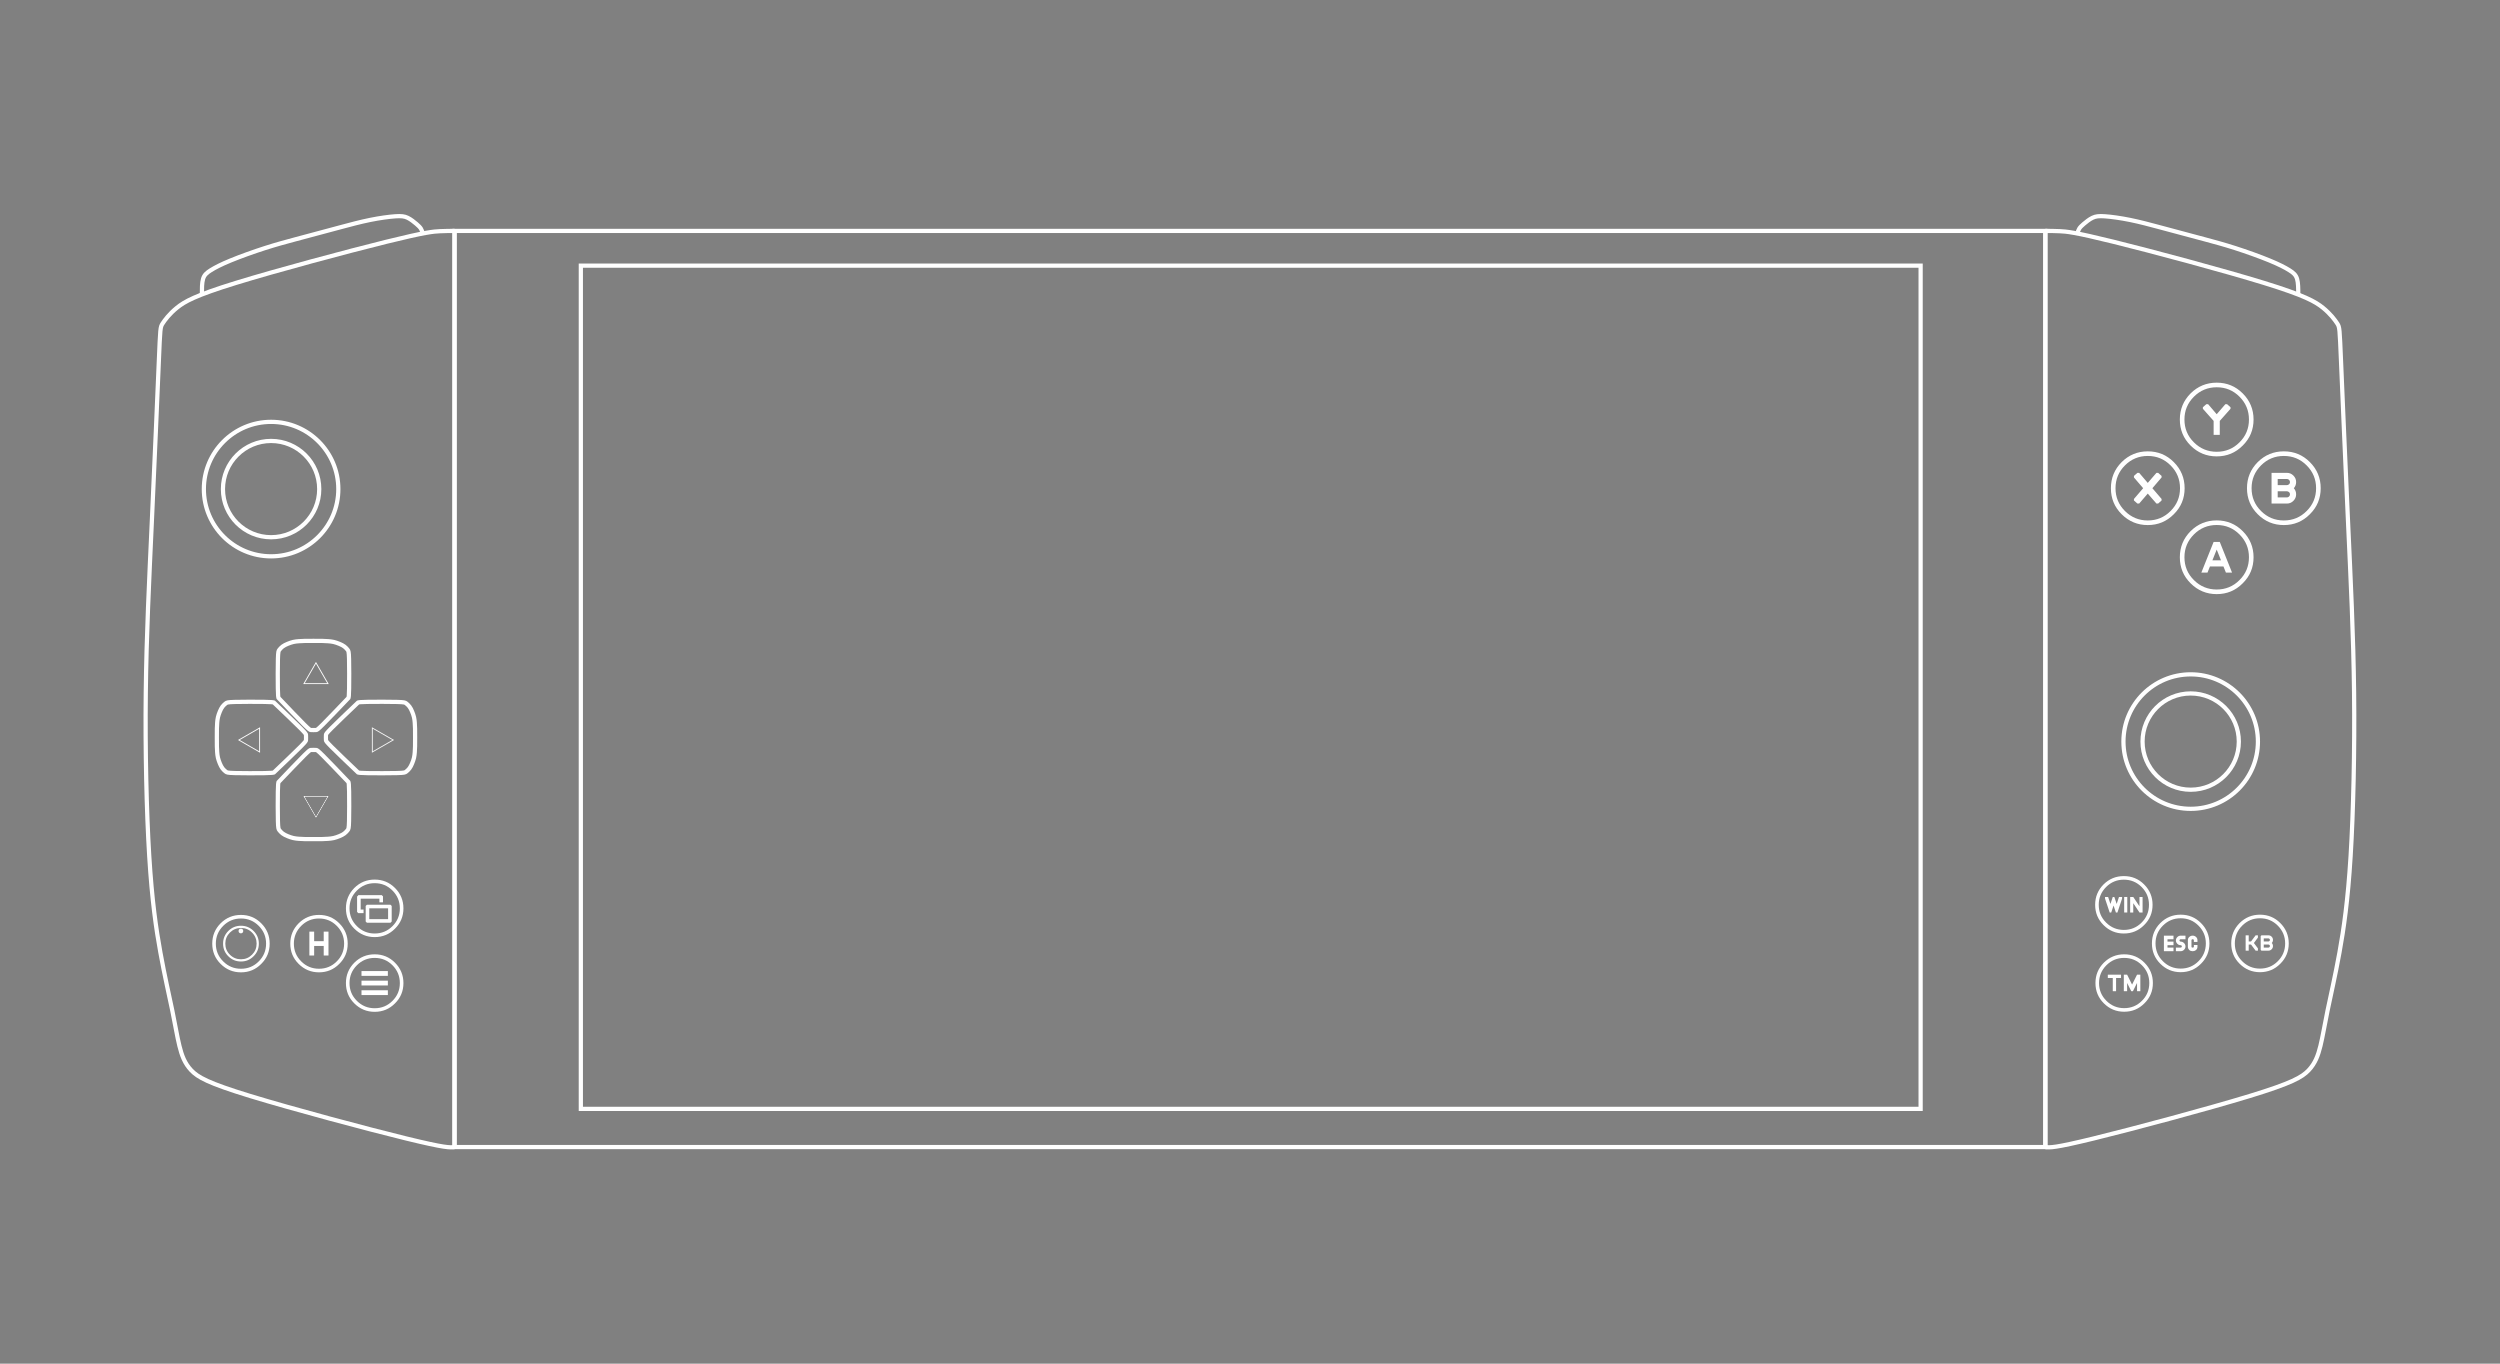 <?xml version="1.0" encoding="UTF-8" standalone="no"?>
<!-- Created with Inkscape (http://www.inkscape.org/) -->

<svg
   width="1100mm"
   height="600mm"
   viewBox="0 0 1100 600"
   version="1.1"
   id="svg1"
   xml:space="preserve"
   sodipodi:docname="diagram.svg"
   inkscape:version="1.4 (e7c3feb100, 2024-10-09)"
   xmlns:inkscape="http://www.inkscape.org/namespaces/inkscape"
   xmlns:sodipodi="http://sodipodi.sourceforge.net/DTD/sodipodi-0.dtd"
   xmlns="http://www.w3.org/2000/svg"
   xmlns:svg="http://www.w3.org/2000/svg"><rect x="0" y="0" width="1100" height="600" fill="#808080" stroke="none"/><sodipodi:namedview
     id="namedview1"
     pagecolor="#505050"
     bordercolor="#ffffff"
     borderopacity="1"
     inkscape:showpageshadow="0"
     inkscape:pageopacity="0"
     inkscape:pagecheckerboard="true"
     inkscape:deskcolor="#505050"
     inkscape:document-units="mm"
     inkscape:zoom="0.32"
     inkscape:cx="1773.4375"
     inkscape:cy="1039.0625"
     inkscape:window-width="2560"
     inkscape:window-height="1374"
     inkscape:window-x="0"
     inkscape:window-y="0"
     inkscape:window-maximized="1"
     inkscape:current-layer="layer1"
     showborder="true" /><defs
     id="defs1"><inkscape:path-effect
       effect="bspline"
       id="path-effect19"
       is_visible="true"
       lpeversion="1.3"
       weight="33.333"
       steps="2"
       helper_size="0"
       apply_no_weight="true"
       apply_with_weight="true"
       only_selected="false"
       uniform="false" /><inkscape:path-effect
       effect="bspline"
       id="path-effect16"
       is_visible="true"
       lpeversion="1.3"
       weight="33.333"
       steps="2"
       helper_size="0"
       apply_no_weight="true"
       apply_with_weight="true"
       only_selected="false"
       uniform="false" /><inkscape:path-effect
       effect="bspline"
       id="path-effect9"
       is_visible="true"
       lpeversion="1.3"
       weight="33.333"
       steps="2"
       helper_size="0"
       apply_no_weight="true"
       apply_with_weight="true"
       only_selected="false"
       uniform="false" /><inkscape:path-effect
       effect="bspline"
       id="path-effect7"
       is_visible="true"
       lpeversion="1.3"
       weight="33.333"
       steps="2"
       helper_size="0"
       apply_no_weight="true"
       apply_with_weight="true"
       only_selected="false"
       uniform="false" /><inkscape:path-effect
       effect="bspline"
       id="path-effect6"
       is_visible="true"
       lpeversion="1.3"
       weight="33.333"
       steps="2"
       helper_size="0"
       apply_no_weight="true"
       apply_with_weight="true"
       only_selected="false"
       uniform="false" /><inkscape:path-effect
       effect="bspline"
       id="path-effect55"
       is_visible="true"
       lpeversion="1.3"
       weight="33.333"
       steps="2"
       helper_size="0"
       apply_no_weight="true"
       apply_with_weight="true"
       only_selected="false"
       uniform="false" /><inkscape:path-effect
       effect="bspline"
       id="path-effect53"
       is_visible="true"
       lpeversion="1.3"
       weight="33.333"
       steps="2"
       helper_size="0"
       apply_no_weight="true"
       apply_with_weight="true"
       only_selected="false"
       uniform="false" /><inkscape:path-effect
       effect="bspline"
       id="path-effect41"
       is_visible="true"
       lpeversion="1.3"
       weight="33.333"
       steps="2"
       helper_size="0"
       apply_no_weight="true"
       apply_with_weight="true"
       only_selected="false"
       uniform="false" /><inkscape:path-effect
       effect="bspline"
       id="path-effect40"
       is_visible="true"
       lpeversion="1.3"
       weight="33.333"
       steps="2"
       helper_size="0"
       apply_no_weight="true"
       apply_with_weight="true"
       only_selected="false"
       uniform="false" /><inkscape:path-effect
       effect="bspline"
       id="path-effect38"
       is_visible="true"
       lpeversion="1.3"
       weight="33.333"
       steps="2"
       helper_size="0"
       apply_no_weight="true"
       apply_with_weight="true"
       only_selected="false"
       uniform="false" /><inkscape:path-effect
       effect="bspline"
       id="path-effect34"
       is_visible="true"
       lpeversion="1.3"
       weight="33.333"
       steps="2"
       helper_size="0"
       apply_no_weight="true"
       apply_with_weight="true"
       only_selected="false"
       uniform="false" /><inkscape:path-effect
       effect="bspline"
       id="path-effect30"
       is_visible="true"
       lpeversion="1.3"
       weight="33.333"
       steps="2"
       helper_size="0"
       apply_no_weight="true"
       apply_with_weight="true"
       only_selected="false"
       uniform="false" /><inkscape:path-effect
       effect="bspline"
       id="path-effect17"
       is_visible="true"
       lpeversion="1.3"
       weight="33.333"
       steps="2"
       helper_size="0"
       apply_no_weight="true"
       apply_with_weight="true"
       only_selected="false"
       uniform="false" /><inkscape:path-effect
       effect="bspline"
       id="path-effect14"
       is_visible="true"
       lpeversion="1.3"
       weight="33.333"
       steps="2"
       helper_size="0"
       apply_no_weight="true"
       apply_with_weight="true"
       only_selected="false"
       uniform="false" /><inkscape:path-effect
       effect="bspline"
       id="path-effect5"
       is_visible="true"
       lpeversion="1.3"
       weight="33.333"
       steps="2"
       helper_size="0"
       apply_no_weight="true"
       apply_with_weight="true"
       only_selected="false"
       uniform="false" /><inkscape:path-effect
       effect="bspline"
       id="path-effect3"
       is_visible="true"
       lpeversion="1.3"
       weight="33.333"
       steps="2"
       helper_size="0"
       apply_no_weight="true"
       apply_with_weight="true"
       only_selected="false"
       uniform="false" /><inkscape:path-effect
       effect="bspline"
       id="path-effect17-3"
       is_visible="true"
       lpeversion="1.3"
       weight="33.333"
       steps="2"
       helper_size="0"
       apply_no_weight="true"
       apply_with_weight="true"
       only_selected="false"
       uniform="false" /><inkscape:path-effect
       effect="bspline"
       id="path-effect38-1"
       is_visible="true"
       lpeversion="1.3"
       weight="33.333"
       steps="2"
       helper_size="0"
       apply_no_weight="true"
       apply_with_weight="true"
       only_selected="false"
       uniform="false" /><inkscape:path-effect
       effect="bspline"
       id="path-effect34-4"
       is_visible="true"
       lpeversion="1.3"
       weight="33.333"
       steps="2"
       helper_size="0"
       apply_no_weight="true"
       apply_with_weight="true"
       only_selected="false"
       uniform="false" /><inkscape:path-effect
       effect="bspline"
       id="path-effect40-6"
       is_visible="true"
       lpeversion="1.3"
       weight="33.333"
       steps="2"
       helper_size="0"
       apply_no_weight="true"
       apply_with_weight="true"
       only_selected="false"
       uniform="false" /></defs><g
     inkscape:label="Layer 1"
     inkscape:groupmode="layer"
     id="layer1"
     transform="translate(53.967,-51.559)"><g
       id="g7"
       style="display:inline;stroke-width:0.5;stroke-dasharray:none"
       transform="matrix(3.713,0,0,3.713,209.554,-45.704)"><rect
         style="fill:none;stroke:#ffffff;stroke-width:0.5;stroke-dasharray:none"
         id="rect1"
         width="188.516"
         height="108.564"
         x="-17.11"
         y="53.56"
         ry="0"
         rx="0" /><rect
         style="fill:none;stroke:#ffffff;stroke-width:0.5;stroke-dasharray:none"
         id="rect2"
         width="158.768"
         height="99.925"
         x="-2.142"
         y="57.675" /><g
         id="g2-6"
         transform="matrix(0.182,0,0,0.182,185.888,86.408)"
         style="fill:#ffffff;stroke-width:2.75;stroke-dasharray:none"><path
           stroke="none"
           fill="#7db700"
           d="M 56,32 Q 56,42 48.95,48.95 42,56 32,56 22.05,56 15,48.95 8,42 8,32 8,22.05 15,15 22.05,8 32,8 42,8 48.95,15 56,22.05 56,32 m -24,-5 -2.8,7 h 5.6 L 32,27 m 6,15 -1.6,-4 H 27.6 L 26,42 h -4 l 8,-20 h 4 l 8,20 H 38 M 46.85,17.15 Q 40.75,11 32,11 23.3,11 17.15,17.15 11,23.3 11,32 11,40.75 17.15,46.85 23.3,53 32,53 40.75,53 46.85,46.85 53,40.75 53,32 53,23.3 46.85,17.15"
           id="path1"
           style="fill:#ffffff;stroke-width:2.75;stroke-dasharray:none" /></g><g
         id="g2-0"
         transform="matrix(0.182,0,0,0.182,193.844,78.225)"
         style="fill:#ffffff;stroke-width:2.75;stroke-dasharray:none"><path
           stroke="none"
           fill="#ef4e29"
           d="M 46.85,17.15 Q 40.75,11 32,11 23.3,11 17.15,17.15 11,23.3 11,32 11,40.75 17.15,46.85 23.3,53 32,53 40.75,53 46.85,46.85 53,40.75 53,32 53,23.3 46.85,17.15 M 56,32 Q 56,42 48.95,48.95 42,56 32,56 22.05,56 15,48.95 8,42 8,32 8,22.05 15,15 22.05,8 32,8 42,8 48.95,15 56,22.05 56,32 m -16,4 q 0,2.45 -1.75,4.2 L 38.2,40.25 Q 36.45,42 34,42 H 24 V 22 h 10 q 2.45,0 4.2,1.75 l 0.05,0.05 Q 40,25.55 40,28 q 0,2.3 -1.5,4 1.5,1.7 1.5,4 m -4,-8 q 0,-0.8 -0.55,-1.35 l -0.1,-0.1 Q 34.8,26 34,26 h -6 v 4 h 6 q 0.8,0 1.4,-0.6 h 0.05 Q 36,28.85 36,28 m 0,8 q 0,-0.85 -0.55,-1.4 H 35.4 Q 34.8,34 34,34 h -6 v 4 h 6 q 0.8,0 1.35,-0.55 l 0.1,-0.1 Q 36,36.8 36,36"
           id="path1-2"
           style="fill:#ffffff;stroke-width:2.75;stroke-dasharray:none" /></g><g
         id="g2-9"
         transform="matrix(0.182,0,0,0.182,177.719,78.225)"
         style="fill:#ffffff;stroke-width:2.75;stroke-dasharray:none"><path
           stroke="none"
           fill="#009feb"
           d="M 46.85,17.15 Q 40.75,11 32,11 23.3,11 17.15,17.15 11,23.3 11,32 11,40.75 17.15,46.85 23.3,53 32,53 40.75,53 46.85,46.85 53,40.75 53,32 53,23.3 46.85,17.15 M 56,32 Q 56,42 48.95,48.95 42,56 32,56 22.05,56 15,48.95 8,42 8,32 8,22.05 15,15 22.05,8 32,8 42,8 48.95,15 56,22.05 56,32 M 23,25 v -1 l 2.25,-2 H 26.4 L 32,28.55 37.65,22 h 1.1 L 41,24 v 1 l -6,7 6,7 v 1 l -2.25,2 h -1.1 L 32,35.5 26.4,42 H 25.25 L 23,40 v -1 l 6,-7 -6,-7"
           id="path1-22"
           style="fill:#ffffff;stroke-width:2.75;stroke-dasharray:none" /></g><g
         id="g2-3"
         transform="matrix(0.182,0,0,0.182,185.888,70.086)"
         style="fill:#ffffff;stroke-width:2.75;stroke-dasharray:none"><path
           stroke="none"
           fill="#feb504"
           d="M 46.85,17.15 Q 40.75,11 32,11 23.3,11 17.15,17.15 11,23.3 11,32 11,40.75 17.15,46.85 23.3,53 32,53 40.75,53 46.85,46.85 53,40.75 53,32 53,23.3 46.85,17.15 M 56,32 Q 56,42 48.95,48.95 42,56 32,56 22.05,56 15,48.95 8,42 8,32 8,22.05 15,15 22.05,8 32,8 42,8 48.95,15 56,22.05 56,32 M 23,25 v -1 l 2.25,-2 H 26.4 L 32,28.55 37.65,22 h 1.1 L 41,24 v 1 l -7,7.9 V 42 H 30 V 32.9 L 23,25"
           id="path1-6"
           style="fill:#ffffff;stroke-width:2.75;stroke-dasharray:none" /></g><circle
         style="fill:none;stroke:#ffffff;stroke-width:0.5;stroke-dasharray:none"
         id="path2"
         cx="188.629"
         cy="114.075"
         r="7.968" /><circle
         style="fill:none;stroke:#ffffff;stroke-width:0.5;stroke-dasharray:none"
         id="circle2"
         cx="188.629"
         cy="114.075"
         r="5.705" /><g
         id="g2"
         transform="translate(1.106,0.811)"
         style="stroke-width:0.5;stroke-dasharray:none"><circle
           style="fill:none;stroke:#ffffff;stroke-width:0.5;stroke-dasharray:none"
           id="path2-2"
           cx="-39.953"
           cy="83.343"
           r="7.968" /><circle
           style="fill:none;stroke:#ffffff;stroke-width:0.5;stroke-dasharray:none"
           id="circle2-7"
           cx="-39.953"
           cy="83.343"
           r="5.705" /></g><path
         style="display:inline;fill:none;stroke:#ffffff;stroke-width:0.5;stroke-linejoin:bevel;stroke-dasharray:none"
         d="m -17.11,53.56 c -0.5,0 -1,0 -1.727,0.033 -0.728,0.033 -1.684,0.098 -6.346,1.251 -4.662,1.154 -13.031,3.396 -17.846,4.881 -4.815,1.485 -6.077,2.212 -6.977,2.941 -0.9,0.73 -1.439,1.462 -1.709,1.884 -0.269,0.422 -0.269,0.534 -0.436,4.494 -0.166,3.96 -0.498,11.768 -0.824,18.876 -0.325,7.108 -0.644,13.515 -0.722,20.345 -0.078,6.83 0.085,14.082 0.41,19.375 0.325,5.294 0.814,8.629 1.323,11.435 0.509,2.806 1.04,5.082 1.407,6.865 0.367,1.782 0.57,3.071 0.846,4.196 0.277,1.126 0.619,2.068 1.398,2.89 0.779,0.822 1.995,1.524 7,3.053 5.006,1.529 13.801,3.886 18.481,5.03 4.68,1.144 5.186,1.082 5.721,1.016 z"
         id="path3"
         inkscape:path-effect="#path-effect3"
         inkscape:original-d="m -17.110462,53.559905 c 0,0 -0.999584,0 -1.499376,0 -0.955934,0.06502 -1.91183,0.130045 -2.867745,0.195069 -8.368864,2.242429 -16.737391,4.48477 -25.106088,6.727156 -1.261665,0.727067 -2.523281,1.454105 -3.784923,2.181159 -0.538982,0.732205 -1.077946,1.464381 -1.616919,2.196571 0,0.111865 0,0.223726 0,0.335587 -0.332078,7.808097 -0.664143,15.615885 -0.996214,23.423826 -0.31877,6.407703 -0.637529,12.815157 -0.956294,19.222727 0.162713,7.25204 0.325419,14.50379 0.488127,21.75569 0.488138,3.3356 0.976254,6.67106 1.464381,10.0066 0.530834,2.27635 1.061646,4.55261 1.592469,6.82892 0.202896,1.28831 0.405784,2.57658 0.608674,3.86485 0.514644,0.9038 0.775055,1.87567 1.035474,2.84756 1.215556,0.7018 2.431065,1.40357 3.646598,2.10536 8.795829,2.35684 17.591307,4.71358 26.386962,7.07037 0.572116,0 1.604874,-0.19725 1.604874,-0.19725 z" /><path
         style="fill:none;stroke:#ffffff;stroke-width:0.5;stroke-linejoin:bevel;stroke-dasharray:none"
         d="m -17.11,53.56 c -0.5,0 -1,0 -1.727,0.033 -0.728,0.033 -1.684,0.098 -6.346,1.251 -4.662,1.154 -13.031,3.396 -17.846,4.881 -4.815,1.485 -6.077,2.212 -6.977,2.941 -0.9,0.73 -1.439,1.462 -1.709,1.884 -0.269,0.422 -0.269,0.534 -0.436,4.494 -0.166,3.96 -0.498,11.768 -0.824,18.876 -0.325,7.108 -0.644,13.515 -0.722,20.345 -0.078,6.83 0.085,14.082 0.41,19.375 0.325,5.294 0.814,8.629 1.323,11.435 0.509,2.806 1.04,5.082 1.407,6.865 0.367,1.782 0.57,3.071 0.846,4.196 0.277,1.126 0.619,2.068 1.398,2.89 0.779,0.822 1.995,1.524 7,3.053 5.006,1.529 13.801,3.886 18.481,5.03 4.68,1.144 5.186,1.082 5.721,1.016 z"
         id="path4"
         inkscape:path-effect="#path-effect5"
         inkscape:original-d="m -17.110462,53.559905 c 0,0 -0.999584,0 -1.499376,0 -0.955934,0.06502 -1.91183,0.130045 -2.867745,0.195069 -8.368864,2.242429 -16.737391,4.48477 -25.106088,6.727156 -1.261665,0.727067 -2.523281,1.454105 -3.784923,2.181159 -0.538982,0.732205 -1.077946,1.464381 -1.616919,2.196571 0,0.111865 0,0.223726 0,0.335587 -0.332078,7.808097 -0.664143,15.615885 -0.996214,23.423826 -0.31877,6.407703 -0.637529,12.815157 -0.956294,19.222727 0.162713,7.25204 0.325419,14.50379 0.488127,21.75569 0.488138,3.3356 0.976254,6.67106 1.464381,10.0066 0.530834,2.27635 1.061646,4.55261 1.592469,6.82892 0.202896,1.28831 0.405784,2.57658 0.608674,3.86485 0.514644,0.9038 0.775055,1.87567 1.035474,2.84756 1.215556,0.7018 2.431065,1.40357 3.646598,2.10536 8.795829,2.35684 17.591307,4.71358 26.386962,7.07037 0.572116,0 1.604874,-0.19725 1.604874,-0.19725 z"
         transform="matrix(-1,0,0,1,154.295,1.0058594e-6)" /><g
         id="g2-7"
         transform="matrix(0.142,0,0,0.142,-31.116,138.148)"
         style="stroke-width:3.53;stroke-dasharray:none"><path
           stroke="none"
           fill="#ffffff"
           d="M 17.15,17.15 Q 11,23.3 11,32 11,40.75 17.15,46.85 23.3,53 32,53 40.75,53 46.85,46.85 53,40.75 53,32 53,23.3 46.85,17.15 40.75,11 32,11 23.3,11 17.15,17.15 M 56,32 Q 56,42 48.95,48.95 42,56 32,56 22.05,56 15,48.95 8,42 8,32 8,22.05 15,15 22.05,8 32,8 42,8 48.95,15 56,22.05 56,32 M 21,30 h 22 v 4 H 21 v -4 m 0,8 h 22 v 4 H 21 v -4 m 0,-16 h 22 v 4 H 21 v -4"
           id="path1-3"
           style="stroke-width:3.53;stroke-dasharray:none" /></g><g
         id="g6"
         transform="matrix(0.535,0,0,0.535,-14.069,58.033)"
         style="stroke-width:0.934;stroke-dasharray:none"><g
           id="g2-5"
           transform="matrix(0.265,0,0,0.265,-44.185,141.023)"
           style="stroke-width:3.53;stroke-dasharray:none"><path
             stroke="none"
             fill="#ffffff"
             d="M 17.15,17.15 C 13.05,21.25 11,26.2 11,32 11,37.833 13.05,42.783 17.15,46.85 21.25,50.95 26.2,53 32,53 37.833,53 42.783,50.95 46.85,46.85 50.95,42.783 53,37.833 53,32 53,26.2 50.95,21.25 46.85,17.15 42.783,13.05 37.833,11 32,11 26.2,11 21.25,13.05 17.15,17.15 M 56,32 C 56,38.667 53.65,44.317 48.95,48.95 44.317,53.65 38.667,56 32,56 25.367,56 19.7,53.65 15,48.95 10.333,44.317 8,38.667 8,32 8,25.367 10.333,19.7 15,15 19.7,10.333 25.367,8 32,8 c 6.667,0 12.317,2.333 16.95,7 4.7,4.7 7.05,10.367 7.05,17"
             id="path1-09"
             sodipodi:nodetypes="cscscscscccscscscc"
             style="stroke-width:3.53;stroke-dasharray:none" /></g><path
           stroke="none"
           fill="#ffffff"
           d="m -37.835,146.844 v 5.292 h 1.058 v -2.117 h 2.117 v 2.117 h 1.058 v -5.292 h -1.058 v 2.117 h -2.117 v -2.117 h -1.058"
           id="path1-9"
           sodipodi:nodetypes="ccccccccccccc"
           style="stroke-width:0.934;stroke-dasharray:none" /></g><g
         id="g10"
         transform="matrix(0.535,0,0,0.535,62.461,58.915)"
         style="stroke-width:0.934;stroke-dasharray:none"><g
           id="g3"
           transform="translate(-2.326,-13.929)"
           style="stroke-width:0.934;stroke-dasharray:none"><g
             id="g2-04"
             transform="matrix(0.183,0,0,0.183,215.407,164.636)"
             style="stroke-width:5.099;stroke-dasharray:none"><path
               stroke="none"
               fill="#ffffff"
               d="M 40,22 H 24 v 4 h 6 v 16 h 4 V 26 h 6 v -4"
               id="path1-8"
               sodipodi:nodetypes="ccccccccc"
               style="stroke-width:5.099;stroke-dasharray:none" /></g><g
             id="g2-72"
             transform="matrix(0.183,0,0,0.183,219.317,164.636)"
             style="stroke-width:5.099;stroke-dasharray:none"><path
               stroke="none"
               fill="#ffffff"
               d="m 22,42 h 4 V 32 l 5,10 h 2 l 5,-10 v 10 h 4 V 22 H 38 L 32,34 26,22 h -4 v 20"
               id="path1-26"
               sodipodi:nodetypes="cccccccccccccc"
               style="stroke-width:5.099;stroke-dasharray:none" /></g></g><g
           id="g2-79-1-1"
           transform="matrix(0.265,0,0,0.265,212.615,148.102)"
           style="fill:#ffffff;stroke-width:3.53;stroke-dasharray:none"><path
             stroke="none"
             fill="#7db700"
             d="M 56,32 C 56,38.667 53.65,44.317 48.95,48.95 44.317,53.65 38.667,56 32,56 25.367,56 19.7,53.65 15,48.95 10.333,44.317 8,38.667 8,32 8,25.367 10.333,19.7 15,15 19.7,10.333 25.367,8 32,8 38.667,8 44.317,10.333 48.95,15 53.65,19.7 56,25.367 56,32 M 46.85,17.15 C 42.783,13.05 37.833,11 32,11 26.2,11 21.25,13.05 17.15,17.15 13.05,21.25 11,26.2 11,32 11,37.833 13.05,42.783 17.15,46.85 21.25,50.95 26.2,53 32,53 37.833,53 42.783,50.95 46.85,46.85 50.95,42.783 53,37.833 53,32 53,26.2 50.95,21.25 46.85,17.15"
             id="path1-20-0-1"
             sodipodi:nodetypes="ccscscscccssscscsc"
             style="fill:#ffffff;stroke-width:3.53;stroke-dasharray:none" /></g></g><g
         id="g9"
         transform="matrix(0.535,0,0,0.535,55.146,57.395)"
         style="stroke-width:0.934;stroke-dasharray:none"><g
           id="g2-79-1"
           transform="matrix(0.265,0,0,0.265,226.219,133.615)"
           style="fill:#ffffff;stroke-width:3.53;stroke-dasharray:none"><path
             stroke="none"
             fill="#7db700"
             d="M 56,32 C 56,38.667 53.65,44.317 48.95,48.95 44.317,53.65 38.667,56 32,56 25.367,56 19.7,53.65 15,48.95 10.333,44.317 8,38.667 8,32 8,25.367 10.333,19.7 15,15 19.7,10.333 25.367,8 32,8 38.667,8 44.317,10.333 48.95,15 53.65,19.7 56,25.367 56,32 M 46.85,17.15 C 42.783,13.05 37.833,11 32,11 26.2,11 21.25,13.05 17.15,17.15 13.05,21.25 11,26.2 11,32 11,37.833 13.05,42.783 17.15,46.85 21.25,50.95 26.2,53 32,53 37.833,53 42.783,50.95 46.85,46.85 50.95,42.783 53,37.833 53,32 53,26.2 50.95,21.25 46.85,17.15"
             id="path1-20-0"
             sodipodi:nodetypes="ccscscscccssscscsc"
             style="fill:#ffffff;stroke-width:3.53;stroke-dasharray:none" /></g><g
           id="g1"
           transform="translate(-4.895,-8.795)"
           style="stroke-width:0.934;stroke-dasharray:none"><path
             stroke="none"
             fill="#ffffff"
             d="m 237.139,149.156 -0.516,1.548 -0.516,-1.548 h -0.688 v 0.344 l 1.032,3.096 h 0.344 l 0.516,-1.548 0.516,1.548 h 0.344 l 1.032,-3.096 v -0.344 h -0.688 l -0.516,1.548 -0.516,-1.548 h -0.344"
             id="path1-1"
             sodipodi:nodetypes="cccccccccccccccc"
             style="fill:#ffffff;stroke-width:0.934;stroke-dasharray:none" /><path
             stroke="none"
             fill="#ffffff"
             d="m 241.677,152.596 v -2.064 l 1.376,2.064 h 0.688 v -3.44 h -0.688 v 2.064 l -1.376,-2.064 h -0.688 v 3.44 h 0.688"
             id="path1-4"
             sodipodi:nodetypes="ccccccccccc"
             style="fill:#ffffff;stroke-width:0.934;stroke-dasharray:none" /><path
             stroke="none"
             fill="#ffffff"
             d="m 239.666,149.156 v 3.44 h 0.688 v -3.44 h -0.688"
             id="path1-19"
             sodipodi:nodetypes="ccccc"
             style="fill:#ffffff;stroke-width:0.934;stroke-dasharray:none" /></g></g><g
         id="g13"
         transform="translate(-10.344,16.67)"
         style="stroke-width:0.5;stroke-dasharray:none"><g
           id="g2-79-2"
           transform="matrix(0.142,0,0,0.142,202.642,116.781)"
           style="fill:#ffffff;stroke-width:3.53;stroke-dasharray:none"><path
             stroke="none"
             fill="#7db700"
             d="M 56,32 C 56,38.667 53.65,44.317 48.95,48.95 44.317,53.65 38.667,56 32,56 25.367,56 19.7,53.65 15,48.95 10.333,44.317 8,38.667 8,32 8,25.367 10.333,19.7 15,15 19.7,10.333 25.367,8 32,8 38.667,8 44.317,10.333 48.95,15 53.65,19.7 56,25.367 56,32 M 46.85,17.15 C 42.783,13.05 37.833,11 32,11 26.2,11 21.25,13.05 17.15,17.15 13.05,21.25 11,26.2 11,32 11,37.833 13.05,42.783 17.15,46.85 21.25,50.95 26.2,53 32,53 37.833,53 42.783,50.95 46.85,46.85 50.95,42.783 53,37.833 53,32 53,26.2 50.95,21.25 46.85,17.15"
             id="path1-20-6"
             sodipodi:nodetypes="ccscscscccssscscsc"
             style="fill:#ffffff;stroke-width:3.53;stroke-dasharray:none" /></g><g
           id="g4"
           transform="matrix(0.535,0,0,0.535,88.435,52.375)"
           style="stroke-width:0.934;stroke-dasharray:none"><path
             stroke="none"
             fill="#ffffff"
             d="m 219.466,129.12 h 0.51 l 1.02,1.36 h 0.51 v -0.51 l -0.892,-1.19 0.892,-1.19 v -0.51 h -0.51 l -1.02,1.36 h -0.51 v -1.36 h -0.68 v 3.4 h 0.68 v -1.36"
             id="path1-61"
             sodipodi:nodetypes="cccccccccccccccc"
             style="stroke-width:0.934;stroke-dasharray:none" /><g
             id="g2-74"
             transform="matrix(0.17,0,0,0.17,218.039,123.34)"
             style="stroke-width:5.494;stroke-dasharray:none"><path
               stroke="none"
               fill="#ffffff"
               d="m 34,22 h -9 l -1,1 v 18 l 1,1 h 9 c 1.633,0 3.033,-0.583 4.2,-1.75 L 38.25,40.2 C 39.417,39.033 40,37.633 40,36 40,34.433 39.483,33.1 38.45,32 39.483,30.867 40,29.533 40,28 40,26.333 39.417,24.917 38.25,23.75 L 38.2,23.7 C 37.033,22.567 35.633,22 34,22 m -6,4 h 6 c 0.533,0 1,0.2 1.4,0.6 h 0.05 c 0.367,0.367 0.55,0.833 0.55,1.4 0,0.533 -0.183,0.983 -0.55,1.35 l -0.1,0.1 c -0.367,0.333 -0.767,0.517 -1.2,0.55 H 28 v -4 m 0,12 v -4 h 6.15 c 0.467,0.033 0.883,0.233 1.25,0.6 h 0.05 c 0.367,0.367 0.55,0.833 0.55,1.4 0,0.533 -0.183,0.983 -0.55,1.35 l -0.1,0.1 C 34.983,37.817 34.533,38 34,38 h -6"
               id="path1-52"
               sodipodi:nodetypes="cccccsssscsscccsccsscccccccccssssc"
               style="stroke-width:5.494;stroke-dasharray:none" /></g></g></g><g
         id="g5"
         transform="matrix(0.535,0,0,0.535,-9.585,58.308)"
         style="stroke-width:0.934;stroke-dasharray:none"><g
           id="g2-79-2-6"
           transform="matrix(0.165,0,0,0.165,-66.65,143.71)"
           style="fill:#ffffff;stroke-width:5.675;stroke-dasharray:none"><path
             stroke="none"
             fill="#7db700"
             d="M 56,32 C 56,38.667 53.65,44.317 48.95,48.95 44.317,53.65 38.667,56 32,56 25.367,56 19.7,53.65 15,48.95 10.333,44.317 8,38.667 8,32 8,25.367 10.333,19.7 15,15 19.7,10.333 25.367,8 32,8 38.667,8 44.317,10.333 48.95,15 53.65,19.7 56,25.367 56,32 M 46.85,17.15 C 42.783,13.05 37.833,11 32,11 26.2,11 21.25,13.05 17.15,17.15 13.05,21.25 11,26.2 11,32 11,37.833 13.05,42.783 17.15,46.85 21.25,50.95 26.2,53 32,53 37.833,53 42.783,50.95 46.85,46.85 50.95,42.783 53,37.833 53,32 53,26.2 50.95,21.25 46.85,17.15"
             id="path1-20-6-2"
             sodipodi:nodetypes="ccscscscccssscscsc"
             style="fill:#ffffff;stroke-width:5.675;stroke-dasharray:none" /></g><g
           id="g2-5-1"
           transform="matrix(0.265,0,0,0.265,-69.85,140.511)"
           style="stroke-width:3.53;stroke-dasharray:none"><path
             stroke="none"
             fill="#ffffff"
             d="M 17.15,17.15 C 13.05,21.25 11,26.2 11,32 11,37.833 13.05,42.783 17.15,46.85 21.25,50.95 26.2,53 32,53 37.833,53 42.783,50.95 46.85,46.85 50.95,42.783 53,37.833 53,32 53,26.2 50.95,21.25 46.85,17.15 42.783,13.05 37.833,11 32,11 26.2,11 21.25,13.05 17.15,17.15 M 56,32 C 56,38.667 53.65,44.317 48.95,48.95 44.317,53.65 38.667,56 32,56 25.367,56 19.7,53.65 15,48.95 10.333,44.317 8,38.667 8,32 8,25.367 10.333,19.7 15,15 19.7,10.333 25.367,8 32,8 c 6.667,0 12.317,2.333 16.95,7 4.7,4.7 7.05,10.367 7.05,17"
             id="path1-09-8"
             sodipodi:nodetypes="cscscscscccscscscc"
             style="stroke-width:3.53;stroke-dasharray:none" /></g><circle
           style="fill:#ffffff;stroke:none;stroke-width:0.934;stroke-dasharray:none"
           id="path2-4"
           cx="-61.383"
           cy="146.19"
           r="0.521" /></g><g
         id="g2-36-3"
         transform="matrix(0.142,0,0,0.142,-31.116,129.292)"
         style="fill:#ffffff;stroke-width:3.53;stroke-dasharray:none"><path
           stroke="none"
           fill="#ffffff"
           d="M 17.15,17.15 C 13.05,21.25 11,26.2 11,32 11,37.833 13.05,42.783 17.15,46.85 21.25,50.95 26.2,53 32,53 37.833,53 42.783,50.95 46.85,46.85 50.95,42.783 53,37.833 53,32 53,26.2 50.95,21.25 46.85,17.15 42.783,13.05 37.833,11 32,11 26.2,11 21.25,13.05 17.15,17.15 M 56,32 C 56,38.667 53.65,44.317 48.95,48.95 44.317,53.65 38.667,56 32,56 25.367,56 19.7,53.65 15,48.95 10.333,44.317 8,38.667 8,32 8,25.367 10.333,19.7 15,15 19.7,10.333 25.367,8 32,8 38.667,8 44.317,10.333 48.95,15 53.65,19.7 56,25.367 56,32 M 17.315,35 V 22 c 0.5,0.125 1,-1 1,-1 h 19.624 l 1,1 v 5 h -3 V 23.95 H 20.315 V 33 H 22.718 v 3 h -4.403 m 6.18,7 V 30 l 1,-1 h 19.699 l 1,1 v 13 l -1,1 H 25.494 M 42,32 H 27.494 v 9 h 15.699 v -9"
           id="path1-0-3"
           sodipodi:nodetypes="cscscscscccscscscccccccccccccccccccccccccccc"
           style="fill:#ffffff;stroke-width:3.53;stroke-dasharray:none" /></g><g
         id="g14"
         transform="translate(-27.625,13.138)"
         style="stroke-width:0.5;stroke-dasharray:none"><g
           id="g2-53"
           transform="matrix(0.142,0,0,0.142,210.525,120.383)"
           style="stroke-width:3.53;stroke-dasharray:none"><path
             stroke="none"
             fill="#ffffff"
             d="m 44.8,37 c 0.833,-0.8 1.233,-1.7 1.2,-2.7 v -1.5 h -3 v 1.5 L 42.75,34.8 42,35 41.2,34.8 41,34.3 v -5.55 l 0.2,-0.45 0.05,-0.05 C 41.45,28.083 41.7,28 42,28 c 0.3,0 0.567,0.1 0.8,0.3 l 0.2,0.45 v 1.5 h 3 v -1.5 C 46,27.683 45.583,26.783 44.75,26.05 43.95,25.35 43.033,25 42,25 c -1.067,0 -1.983,0.35 -2.75,1.05 H 39.2 c -0.8,0.733 -1.2,1.633 -1.2,2.7 v 5.55 c 0,1 0.383,1.883 1.15,2.65 l 0.05,0.1 0.1,0.05 c 0.733,0.6 1.633,0.9 2.7,0.9 1.033,0 1.933,-0.3 2.7,-0.9 L 44.8,37 M 18,25 v 13 h 8 v -3 h -5 v -2 h 5 v -3 h -5 v -2 h 5 v -3 h -8 m 14,3 h 4 v -3 h -4 c -1.067,0 -2,0.4 -2.8,1.2 C 28.4,27 28,27.933 28,29 c 0,1.067 0.4,2 1.2,2.8 0.8,0.8 1.717,1.2 2.75,1.2 h 0.1 c 0.233,0 0.45,0.1 0.65,0.3 L 33,34 32.7,34.7 32,35 h -4 v 3 h 4 c 1.067,0 2,-0.4 2.8,-1.2 C 35.6,36 36,35.067 36,34 36,32.933 35.6,32 34.8,31.2 34,30.4 33.083,30 32.05,30 h -0.1 L 31.3,29.7 C 31.1,29.5 31,29.267 31,29 31,28.733 31.1,28.5 31.3,28.3 31.5,28.1 31.733,28 32,28"
             id="path1-5"
             sodipodi:nodetypes="ccccccccccccsccccscsccsscccsccccccccccccccccccssssssccccccsssssccssc"
             style="stroke-width:3.53;stroke-dasharray:none" /></g><g
           id="g11"
           transform="matrix(0.142,0,0,0.142,210.525,120.312)"
           style="fill:#ffffff;stroke-width:3.53;stroke-dasharray:none"><path
             stroke="none"
             fill="#7db700"
             d="M 56,32 C 56,38.667 53.65,44.317 48.95,48.95 44.317,53.65 38.667,56 32,56 25.367,56 19.7,53.65 15,48.95 10.333,44.317 8,38.667 8,32 8,25.367 10.333,19.7 15,15 19.7,10.333 25.367,8 32,8 38.667,8 44.317,10.333 48.95,15 53.65,19.7 56,25.367 56,32 M 46.85,17.15 C 42.783,13.05 37.833,11 32,11 26.2,11 21.25,13.05 17.15,17.15 13.05,21.25 11,26.2 11,32 11,37.833 13.05,42.783 17.15,46.85 21.25,50.95 26.2,53 32,53 37.833,53 42.783,50.95 46.85,46.85 50.95,42.783 53,37.833 53,32 53,26.2 50.95,21.25 46.85,17.15"
             id="path11"
             sodipodi:nodetypes="ccscscscccssscscsc"
             style="fill:#ffffff;stroke-width:3.53;stroke-dasharray:none" /></g></g><g
         id="g17-2"
         style="fill:none;stroke:#ffffff;stroke-width:0.74;stroke-dasharray:none;stroke-opacity:1"
         transform="matrix(0.675,0,0,0.675,-853.54,184.521)"><path
           style="fill:none;stroke:#ffffff;stroke-width:0.74;stroke-dasharray:none;stroke-opacity:1"
           d="m 1214.286,-106.388 c -0.122,0 -0.244,0 -0.359,-0.009 -0.116,-0.009 -0.225,-0.027 -1.169,-0.968 -0.944,-0.941 -2.722,-2.804 -4.501,-4.668 -0.046,-0.164 -0.093,-0.329 -0.116,-1.668 -0.023,-1.339 -0.023,-3.854 0.012,-5.166 0.035,-1.312 0.106,-1.423 0.239,-1.594 0.133,-0.171 0.328,-0.402 0.578,-0.591 0.25,-0.189 0.554,-0.335 0.877,-0.469 0.323,-0.134 0.664,-0.256 0.997,-0.333 0.333,-0.077 0.658,-0.108 0.966,-0.133 0.309,-0.024 0.602,-0.041 1.03,-0.05 0.428,-0.008 0.992,-0.008 1.556,-0.008 0.564,0 1.128,0 1.556,0.008 0.428,0.008 0.721,0.025 1.03,0.05 0.309,0.024 0.633,0.056 0.966,0.133 0.333,0.077 0.674,0.199 0.997,0.333 0.323,0.134 0.627,0.28 0.877,0.469 0.25,0.189 0.445,0.42 0.578,0.591 0.133,0.171 0.203,0.281 0.239,1.594 0.035,1.312 0.035,3.827 0.012,5.166 -0.023,1.339 -0.07,1.504 -0.116,1.668 -1.778,1.864 -3.557,3.727 -4.501,4.668 -0.944,0.941 -1.054,0.959 -1.169,0.968 -0.116,0.009 -0.238,0.009 -0.359,0.009 z"
           id="path16-6"
           inkscape:path-effect="#path-effect17-3"
           inkscape:original-d="m 1214.2859,-106.38838 c 0,0 -0.2436,0 -0.3655,0 -0.1096,-0.0183 -0.2192,-0.0365 -0.3288,-0.0548 -1.7784,-1.86358 -5.335,-5.59074 -5.335,-5.59074 -0.046,-0.16443 -0.093,-0.32887 -0.1391,-0.4933 0,-2.51431 0,-5.02862 0,-7.54293 0.071,-0.11053 0.1412,-0.22106 0.2122,-0.3316 0.1949,-0.23142 0.3898,-0.46284 0.5847,-0.69427 0.3045,-0.14617 0.609,-0.29233 0.9135,-0.43849 0.341,-0.1218 0.6821,-0.24361 1.0231,-0.36541 0.3248,-0.0317 0.6495,-0.0635 0.9743,-0.0952 0.2928,-0.017 0.5856,-0.034 0.8784,-0.051 0.564,0 1.1279,0 1.6918,0 0.5639,0 1.1278,0 1.6918,0 0.2928,0.017 0.5856,0.034 0.8784,0.051 0.3248,0.0317 0.6495,0.0635 0.9743,0.0952 0.341,0.1218 0.6821,0.24361 1.0231,0.36541 0.3045,0.14616 0.609,0.29232 0.9135,0.43849 0.1949,0.23143 0.3898,0.46285 0.5847,0.69427 0.071,0.11054 0.1415,0.22107 0.2122,0.3316 0,2.51431 0,5.02862 0,7.54293 -0.046,0.16443 -0.093,0.32887 -0.1391,0.4933 0,0 -3.5566,3.72716 -5.335,5.59074 -0.1096,0.0183 -0.2192,0.0365 -0.3288,0.0548 -0.1219,0 -0.3655,0 -0.3655,0 z"
           sodipodi:nodetypes="cccccscccccccccccccscccccc"
           transform="matrix(-1,0,0,1,2428.791,0)" /></g><g
         id="g32-2"
         style="fill:none;stroke:#ffffff;stroke-width:0.74;stroke-dasharray:none;stroke-opacity:1"
         transform="matrix(0.675,0,0,-0.675,-853.54,43.252)"><path
           style="fill:none;stroke:#ffffff;stroke-width:0.74;stroke-dasharray:none;stroke-opacity:1"
           d="m 1214.286,-106.388 c -0.122,0 -0.244,0 -0.359,-0.009 -0.116,-0.009 -0.225,-0.027 -1.169,-0.968 -0.944,-0.941 -2.722,-2.804 -4.501,-4.668 -0.046,-0.164 -0.093,-0.329 -0.116,-1.668 -0.023,-1.339 -0.023,-3.854 0.012,-5.166 0.035,-1.312 0.106,-1.423 0.239,-1.594 0.133,-0.171 0.328,-0.402 0.578,-0.591 0.25,-0.189 0.554,-0.335 0.877,-0.469 0.323,-0.134 0.664,-0.256 0.997,-0.333 0.333,-0.077 0.658,-0.108 0.966,-0.133 0.309,-0.024 0.602,-0.041 1.03,-0.05 0.428,-0.008 0.992,-0.008 1.556,-0.008 0.564,0 1.128,0 1.556,0.008 0.428,0.008 0.721,0.025 1.03,0.05 0.309,0.024 0.633,0.056 0.966,0.133 0.333,0.077 0.674,0.199 0.997,0.333 0.323,0.134 0.627,0.28 0.877,0.469 0.25,0.189 0.445,0.42 0.578,0.591 0.133,0.171 0.203,0.281 0.239,1.594 0.035,1.312 0.035,3.827 0.012,5.166 -0.023,1.339 -0.07,1.504 -0.116,1.668 -1.778,1.864 -3.557,3.727 -4.501,4.668 -0.944,0.941 -1.054,0.959 -1.169,0.968 -0.116,0.009 -0.238,0.009 -0.359,0.009 z"
           id="path32-8"
           sodipodi:nodetypes="cccccscccccccccccccscccccc"
           transform="matrix(-1,0,0,1,2428.791,0)"
           inkscape:original-d="m 1214.2859,-106.38838 c 0,0 -0.2436,0 -0.3655,0 -0.1096,-0.0183 -0.2192,-0.0365 -0.3288,-0.0548 -1.7784,-1.86358 -5.335,-5.59074 -5.335,-5.59074 -0.046,-0.16443 -0.093,-0.32887 -0.1391,-0.4933 0,-2.51431 0,-5.02862 0,-7.54293 0.071,-0.11053 0.1412,-0.22106 0.2122,-0.3316 0.1949,-0.23142 0.3898,-0.46284 0.5847,-0.69427 0.3045,-0.14617 0.609,-0.29233 0.9135,-0.43849 0.341,-0.1218 0.6821,-0.24361 1.0231,-0.36541 0.3248,-0.0317 0.6495,-0.0635 0.9743,-0.0952 0.2928,-0.017 0.5856,-0.034 0.8784,-0.051 0.564,0 1.1279,0 1.6918,0 0.5639,0 1.1278,0 1.6918,0 0.2928,0.017 0.5856,0.034 0.8784,0.051 0.3248,0.0317 0.6495,0.0635 0.9743,0.0952 0.341,0.1218 0.6821,0.24361 1.0231,0.36541 0.3045,0.14616 0.609,0.29232 0.9135,0.43849 0.1949,0.23143 0.3898,0.46285 0.5847,0.69427 0.071,0.11054 0.1415,0.22107 0.2122,0.3316 0,2.51431 0,5.02862 0,7.54293 -0.046,0.16443 -0.093,0.32887 -0.1391,0.4933 0,0 -3.5566,3.72716 -5.335,5.59074 -0.1096,0.0183 -0.2192,0.0365 -0.3288,0.0548 -0.1219,0 -0.3655,0 -0.3655,0 z"
           inkscape:path-effect="#path-effect34-4" /></g><g
         id="g34-2"
         style="fill:none;stroke:#ffffff;stroke-width:0.74;stroke-dasharray:none;stroke-opacity:1"
         transform="matrix(0,0.675,-0.675,0,-104.163,-706.125)"><path
           style="fill:none;stroke:#ffffff;stroke-width:0.74;stroke-dasharray:none;stroke-opacity:1"
           d="m 1214.286,-106.388 c -0.122,0 -0.244,0 -0.359,-0.009 -0.116,-0.009 -0.225,-0.027 -1.169,-0.968 -0.944,-0.941 -2.722,-2.804 -4.501,-4.668 -0.046,-0.164 -0.093,-0.329 -0.116,-1.668 -0.023,-1.339 -0.023,-3.854 0.012,-5.166 0.035,-1.312 0.106,-1.423 0.239,-1.594 0.133,-0.171 0.328,-0.402 0.578,-0.591 0.25,-0.189 0.554,-0.335 0.877,-0.469 0.323,-0.134 0.664,-0.256 0.997,-0.333 0.333,-0.077 0.658,-0.108 0.966,-0.133 0.309,-0.024 0.602,-0.041 1.03,-0.05 0.428,-0.008 0.992,-0.008 1.556,-0.008 0.564,0 1.128,0 1.556,0.008 0.428,0.008 0.721,0.025 1.03,0.05 0.309,0.024 0.633,0.056 0.966,0.133 0.333,0.077 0.674,0.199 0.997,0.333 0.323,0.134 0.627,0.28 0.877,0.469 0.25,0.189 0.445,0.42 0.578,0.591 0.133,0.171 0.203,0.281 0.239,1.594 0.035,1.312 0.035,3.827 0.012,5.166 -0.023,1.339 -0.07,1.504 -0.116,1.668 -1.778,1.864 -3.557,3.727 -4.501,4.668 -0.944,0.941 -1.054,0.959 -1.169,0.968 -0.116,0.009 -0.238,0.009 -0.359,0.009 z"
           id="path34-8"
           inkscape:path-effect="#path-effect38-1"
           inkscape:original-d="m 1214.2859,-106.38838 c 0,0 -0.2436,0 -0.3655,0 -0.1096,-0.0183 -0.2192,-0.0365 -0.3288,-0.0548 -1.7784,-1.86358 -5.335,-5.59074 -5.335,-5.59074 -0.046,-0.16443 -0.093,-0.32887 -0.1391,-0.4933 0,-2.51431 0,-5.02862 0,-7.54293 0.071,-0.11053 0.1412,-0.22106 0.2122,-0.3316 0.1949,-0.23142 0.3898,-0.46284 0.5847,-0.69427 0.3045,-0.14617 0.609,-0.29233 0.9135,-0.43849 0.341,-0.1218 0.6821,-0.24361 1.0231,-0.36541 0.3248,-0.0317 0.6495,-0.0635 0.9743,-0.0952 0.2928,-0.017 0.5856,-0.034 0.8784,-0.051 0.564,0 1.1279,0 1.6918,0 0.5639,0 1.1278,0 1.6918,0 0.2928,0.017 0.5856,0.034 0.8784,0.051 0.3248,0.0317 0.6495,0.0635 0.9743,0.0952 0.341,0.1218 0.6821,0.24361 1.0231,0.36541 0.3045,0.14616 0.609,0.29232 0.9135,0.43849 0.1949,0.23143 0.3898,0.46285 0.5847,0.69427 0.071,0.11054 0.1415,0.22107 0.2122,0.3316 0,2.51431 0,5.02862 0,7.54293 -0.046,0.16443 -0.093,0.32887 -0.1391,0.4933 0,0 -3.5566,3.72716 -5.335,5.59074 -0.1096,0.0183 -0.2192,0.0365 -0.3288,0.0548 -0.1219,0 -0.3655,0 -0.3655,0 z"
           sodipodi:nodetypes="cccccscccccccccccccscccccc"
           transform="matrix(-1,0,0,1,2428.791,0)" /></g><path
         id="path35-8"
         style="fill:#f5f5f5;fill-opacity:1;stroke:none;stroke-width:0.5;stroke-dasharray:none"
         d="m -26.903,112.373 v 3.027 l 2.627,-1.514 z m 0.107,0.182 2.31,1.331 -2.31,1.331 z" /><g
         id="g36-6"
         style="fill:none;stroke:#ffffff;stroke-width:0.74;stroke-dasharray:none;stroke-opacity:1"
         transform="matrix(0,0.675,0.675,0,37.105,-706.125)"><path
           style="fill:none;stroke:#ffffff;stroke-width:0.74;stroke-dasharray:none;stroke-opacity:1"
           d="m 1214.286,-106.388 c -0.122,0 -0.244,0 -0.359,-0.009 -0.116,-0.009 -0.225,-0.027 -1.169,-0.968 -0.944,-0.941 -2.722,-2.804 -4.501,-4.668 -0.046,-0.164 -0.093,-0.329 -0.116,-1.668 -0.023,-1.339 -0.023,-3.854 0.012,-5.166 0.035,-1.312 0.106,-1.423 0.239,-1.594 0.133,-0.171 0.328,-0.402 0.578,-0.591 0.25,-0.189 0.554,-0.335 0.877,-0.469 0.323,-0.134 0.664,-0.256 0.997,-0.333 0.333,-0.077 0.658,-0.108 0.966,-0.133 0.309,-0.024 0.602,-0.041 1.03,-0.05 0.428,-0.008 0.992,-0.008 1.556,-0.008 0.564,0 1.128,0 1.556,0.008 0.428,0.008 0.721,0.025 1.03,0.05 0.309,0.024 0.633,0.056 0.966,0.133 0.333,0.077 0.674,0.199 0.997,0.333 0.323,0.134 0.627,0.28 0.877,0.469 0.25,0.189 0.445,0.42 0.578,0.591 0.133,0.171 0.203,0.281 0.239,1.594 0.035,1.312 0.035,3.827 0.012,5.166 -0.023,1.339 -0.07,1.504 -0.116,1.668 -1.778,1.864 -3.557,3.727 -4.501,4.668 -0.944,0.941 -1.054,0.959 -1.169,0.968 -0.116,0.009 -0.238,0.009 -0.359,0.009 z"
           id="path36-8"
           inkscape:path-effect="#path-effect40-6"
           inkscape:original-d="m 1214.2859,-106.38838 c 0,0 -0.2436,0 -0.3655,0 -0.1096,-0.0183 -0.2192,-0.0365 -0.3288,-0.0548 -1.7784,-1.86358 -5.335,-5.59074 -5.335,-5.59074 -0.046,-0.16443 -0.093,-0.32887 -0.1391,-0.4933 0,-2.51431 0,-5.02862 0,-7.54293 0.071,-0.11053 0.1412,-0.22106 0.2122,-0.3316 0.1949,-0.23142 0.3898,-0.46284 0.5847,-0.69427 0.3045,-0.14617 0.609,-0.29233 0.9135,-0.43849 0.341,-0.1218 0.6821,-0.24361 1.0231,-0.36541 0.3248,-0.0317 0.6495,-0.0635 0.9743,-0.0952 0.2928,-0.017 0.5856,-0.034 0.8784,-0.051 0.564,0 1.1279,0 1.6918,0 0.5639,0 1.1278,0 1.6918,0 0.2928,0.017 0.5856,0.034 0.8784,0.051 0.3248,0.0317 0.6495,0.0635 0.9743,0.0952 0.341,0.1218 0.6821,0.24361 1.0231,0.36541 0.3045,0.14616 0.609,0.29232 0.9135,0.43849 0.1949,0.23143 0.3898,0.46285 0.5847,0.69427 0.071,0.11054 0.1415,0.22107 0.2122,0.3316 0,2.51431 0,5.02862 0,7.54293 -0.046,0.16443 -0.093,0.32887 -0.1391,0.4933 0,0 -3.5566,3.72716 -5.335,5.59074 -0.1096,0.0183 -0.2192,0.0365 -0.3288,0.0548 -0.1219,0 -0.3655,0 -0.3655,0 z"
           sodipodi:nodetypes="cccccscccccccccccccscccccc"
           transform="matrix(-1,0,0,1,2428.791,0)" /></g><path
         id="path49"
         style="fill:#000000;fill-opacity:1;stroke:none;stroke-width:0.5;stroke-dasharray:none"
         d="m -32.015,120.513 h -3.027 l 1.514,2.627 z m -0.182,0.107 -1.331,2.31 -1.331,-2.31 z" /><path
         id="path50"
         style="fill:#ffffff;fill-opacity:1;stroke:none;stroke-width:0.5;stroke-dasharray:none"
         d="m -32.015,120.513 h -3.027 l 1.514,2.627 z m -0.182,0.107 -1.331,2.31 -1.331,-2.31 z" /><path
         id="path51"
         style="fill:#ffffff;fill-opacity:1;stroke:none;stroke-width:0.5;stroke-dasharray:none"
         d="m -40.155,115.4 v -3.027 l -2.627,1.514 z m -0.107,-0.182 -2.31,-1.331 2.31,-1.331 z" /><path
         id="path52"
         style="fill:#ffffff;fill-opacity:1;stroke:none;stroke-width:0.5;stroke-dasharray:none"
         d="m -35.043,107.26 h 3.027 l -1.514,-2.627 z m 0.182,-0.107 1.331,-2.31 1.331,2.31 z" /><path
         style="fill:none;fill-opacity:1;stroke:#ffffff;stroke-width:0.5;stroke-dasharray:none;stroke-opacity:1"
         d="m -47.048,61.084 c 0,-0.686 0,-1.372 0.14,-1.84 0.14,-0.468 0.419,-0.717 0.917,-1.029 0.498,-0.312 1.215,-0.686 2.353,-1.154 1.138,-0.468 2.697,-1.029 4.062,-1.467 1.365,-0.438 2.536,-0.751 3.564,-1.027 1.028,-0.276 1.914,-0.513 2.782,-0.745 0.868,-0.233 1.719,-0.461 2.74,-0.734 1.022,-0.274 2.214,-0.593 3.364,-0.827 1.15,-0.234 2.258,-0.383 2.991,-0.434 0.733,-0.051 1.092,-0.004 1.466,0.175 0.374,0.179 0.764,0.491 1.039,0.727 0.275,0.236 0.435,0.396 0.542,0.571 0.108,0.176 0.164,0.367 0.22,0.559"
         id="path53"
         inkscape:path-effect="#path-effect53"
         inkscape:original-d="m -47.04848,61.084449 c 0,-0.685991 0,-1.371984 0,-2.057974 0.279199,-0.249458 0.558387,-0.498904 0.837578,-0.748356 0.71719,-0.374184 1.434349,-0.748353 2.15152,-1.122532 1.559105,-0.561276 3.118146,-1.122532 4.677217,-1.683797 1.171043,-0.31378 2.342036,-0.627547 3.513055,-0.941319 0.885534,-0.237278 1.771037,-0.474549 2.656555,-0.711822 0.850733,-0.227954 1.701434,-0.455898 2.552155,-0.68385 1.192339,-0.319484 2.384631,-0.638958 3.576947,-0.95844 1.107752,-0.148783 2.215461,-0.297561 3.323192,-0.446341 0.358594,0.04677 0.717174,0.09354 1.07576,0.140316 0.389776,0.31182 0.779536,0.623628 1.169304,0.935442 0.159808,0.159809 0.31961,0.319609 0.479415,0.479415 0.05587,0.191489 0.11173,0.382974 0.167595,0.574461"
         transform="matrix(-1,0,0,1,154.328,0)" /><path
         style="fill:none;fill-opacity:1;stroke:#ffffff;stroke-width:0.5;stroke-dasharray:none;stroke-opacity:1"
         d="m -47.048,61.084 c 0,-0.686 0,-1.372 0.14,-1.84 0.14,-0.468 0.419,-0.717 0.917,-1.029 0.498,-0.312 1.215,-0.686 2.353,-1.154 1.138,-0.468 2.697,-1.029 4.062,-1.467 1.365,-0.438 2.536,-0.751 3.564,-1.027 1.028,-0.276 1.914,-0.513 2.782,-0.745 0.868,-0.233 1.719,-0.461 2.74,-0.734 1.022,-0.274 2.214,-0.593 3.364,-0.827 1.15,-0.234 2.258,-0.383 2.991,-0.434 0.733,-0.051 1.092,-0.004 1.466,0.175 0.374,0.179 0.764,0.491 1.039,0.727 0.275,0.236 0.435,0.396 0.542,0.571 0.108,0.176 0.164,0.367 0.22,0.559"
         id="path54"
         inkscape:path-effect="#path-effect55"
         inkscape:original-d="m -47.04848,61.084449 c 0,-0.685991 0,-1.371984 0,-2.057974 0.279199,-0.249458 0.558387,-0.498904 0.837578,-0.748356 0.71719,-0.374184 1.434349,-0.748353 2.15152,-1.122532 1.559105,-0.561276 3.118146,-1.122532 4.677217,-1.683797 1.171043,-0.31378 2.342036,-0.627547 3.513055,-0.941319 0.885534,-0.237278 1.771037,-0.474549 2.656555,-0.711822 0.850733,-0.227954 1.701434,-0.455898 2.552155,-0.68385 1.192339,-0.319484 2.384631,-0.638958 3.576947,-0.95844 1.107752,-0.148783 2.215461,-0.297561 3.323192,-0.446341 0.358594,0.04677 0.717174,0.09354 1.07576,0.140316 0.389776,0.31182 0.779536,0.623628 1.169304,0.935442 0.159808,0.159809 0.31961,0.319609 0.479415,0.479415 0.05587,0.191489 0.11173,0.382974 0.167595,0.574461"
         transform="translate(-4.2366667e-5)" /></g></g></svg>
